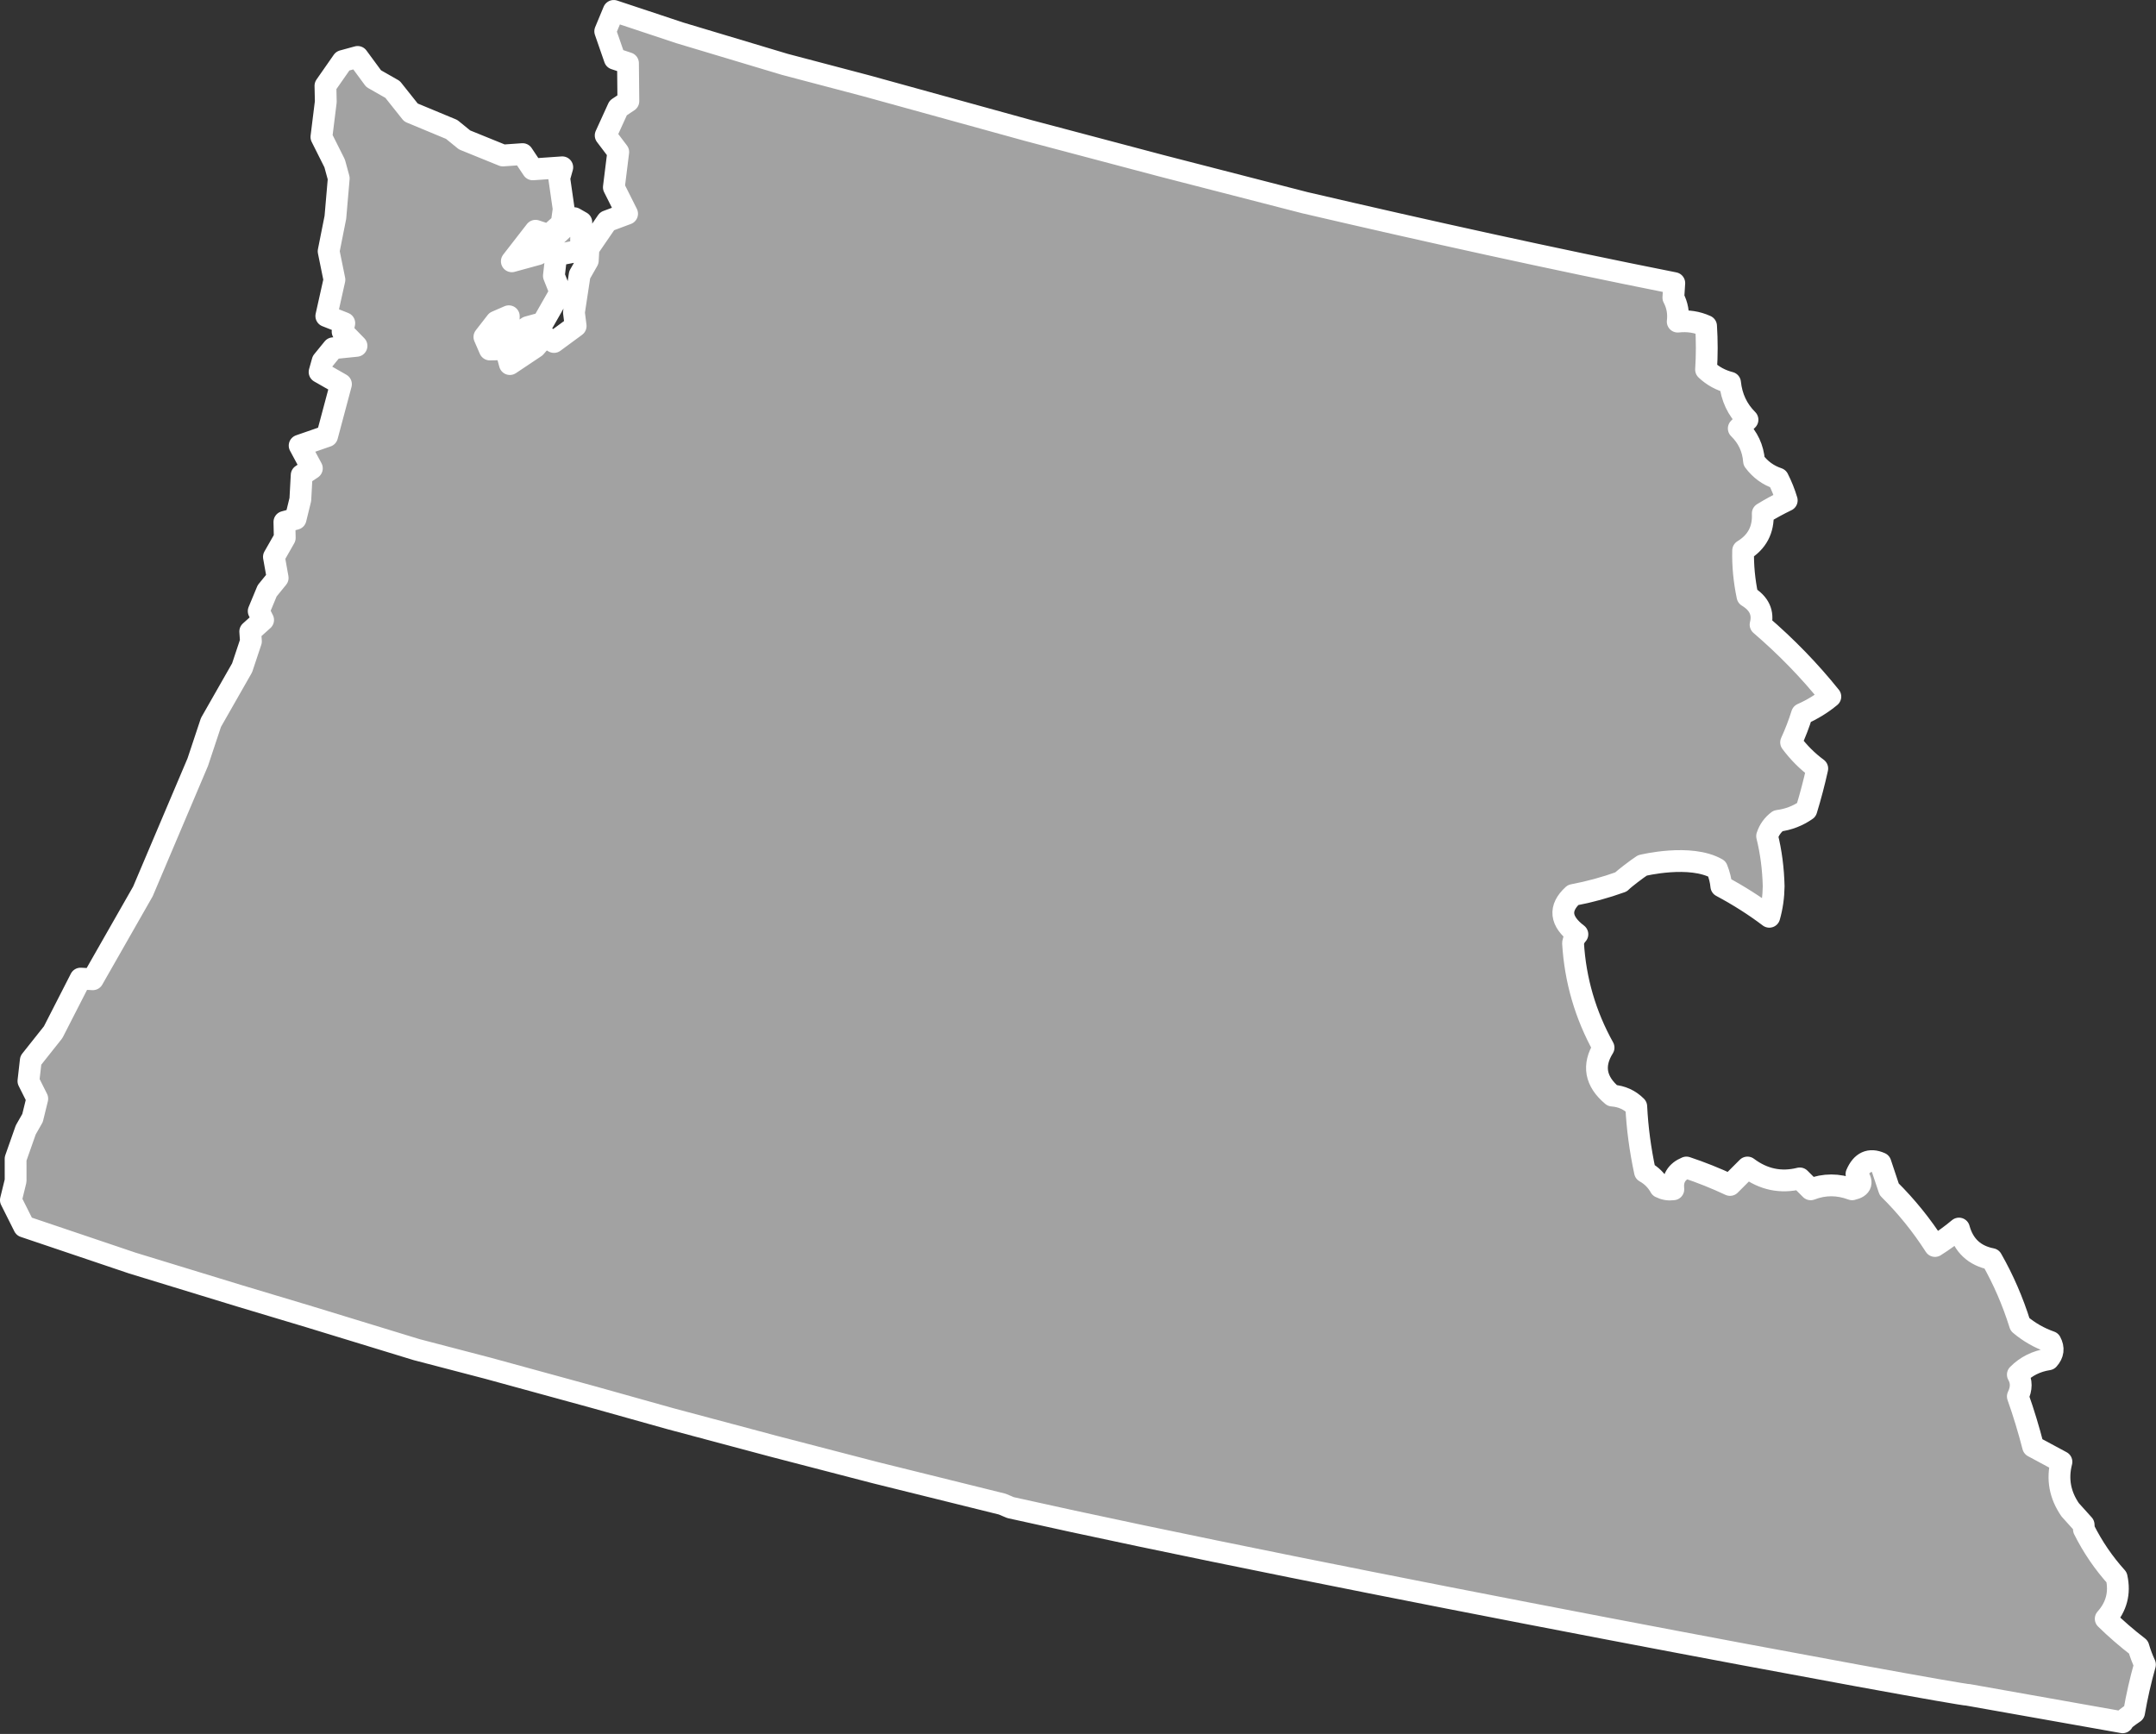 <?xml version="1.0" encoding="UTF-8" standalone="no"?><!DOCTYPE svg PUBLIC "-//W3C//DTD SVG 1.1//EN" "http://www.w3.org/Graphics/SVG/1.1/DTD/svg11.dtd"><svg fill="#a2a2a2" stroke="#fff" fill-rule="nonzero" stroke-width="20.83px" width="100%" height="100%" viewBox="0 0 2060 1657" version="1.1" xmlns="http://www.w3.org/2000/svg" xmlns:xlink="http://www.w3.org/1999/xlink" xml:space="preserve" xmlnsSerif="http://www.serif.com/" style="fill-rule:evenodd;clip-rule:evenodd;stroke-linejoin:round;"><rect x="0" y="0" width="2060" height="1657" fill="#333333" stroke="none"/><path id="or1848" d="M1569.23,827.028c-0,-0 45.856,-11.331 71.289,3.239c2.295,5.825 3.683,11.383 4.166,16.666c16.779,8.984 32.059,18.705 45.834,29.167c2.654,-9.346 4.041,-19.067 4.166,-29.167c-0.404,-16.812 -2.487,-32.783 -6.25,-47.916c1.938,-5.963 5.413,-10.821 10.417,-14.584c9.95,-1.262 18.979,-4.737 27.083,-10.416c4,-13.054 7.471,-26.25 10.417,-39.584c-9.429,-6.941 -17.763,-15.275 -25,-25c4.05,-8.795 7.521,-17.825 10.417,-27.083c10.025,-4.437 19.054,-9.992 27.083,-16.667c-19.692,-24.566 -41.913,-47.483 -66.667,-68.75c2.888,-11.254 -1.279,-20.283 -12.5,-27.083c-3.133,-14.962 -4.521,-29.546 -4.166,-43.75c13.283,-8.058 19.533,-19.867 18.75,-35.417c7.416,-4.557 15.058,-8.723 22.916,-12.5c-2.146,-7.188 -4.925,-14.132 -8.333,-20.833c-9.387,-3.138 -17.029,-8.693 -22.917,-16.667c-0.954,-12.323 -5.816,-22.74 -14.583,-31.25c2.779,-2.778 5.554,-5.555 8.333,-8.333c-9.65,-9.605 -15.208,-21.41 -16.666,-35.417c-8.809,-2.224 -16.45,-6.391 -22.917,-12.5c0.896,-13.795 0.896,-27.684 -0,-41.666c-8.504,-3.847 -17.533,-5.235 -27.083,-4.167c0.995,-8.197 -0.392,-15.835 -4.167,-22.917l0.883,-13.9c-118.198,-23.482 -235.747,-49.537 -352.982,-76.84l-137.109,-35.301l-128.05,-33.917l-153.334,-42.325l-78.45,-20.675l-100.166,-30.05l-63.217,-21.008l-0.05,0.05l-8.083,19.45l9.1,26.241l12.641,4.2l0.359,36.3l-9.717,6.492l-11.967,26.258l12.009,15.867l-4.184,33.708l12.659,25.25l-19.117,7.15l-17.8,25.942l-0.642,11.667l-7.766,13.616l-5.475,35.984l1.633,12.958l-20.725,15.25l-9.083,-5.175l-8.742,10.058l-24.292,16.225l-3.9,-14.258l-15.233,0.333l-5.2,-11.983l11.333,-14.592l11.984,-5.2l-1.275,23.334l19.433,-12.984l14.258,-3.9l16.834,-29.508l-6.175,-15.55l2.25,-19.775l23.658,-4.558l0.3,-26.9l-6.808,-3.884l-25.909,24.334l-8.741,10.058l-24.95,6.825l22.658,-29.192l12.642,4.2l12.308,-11.033l1.933,-13.942l-4.241,-29.491l2.908,-10.375l-28.192,1.966l-9.733,-14.575l-18.8,1.317l-36.633,-14.875l-12.325,-10.033l-38.909,-16.175l-17.516,-22.025l-18.159,-10.359l-15.25,-20.725l-14.258,3.9l-16.508,23.675l0.333,15.234l-4.183,33.708l12.658,25.25l3.9,14.258l-3.208,37.275l-6.45,32.417l5.533,27.217l-7.75,34.683l17.183,6.792l-1.616,8.1l13.3,13.6l-22.359,2.291l-10.033,12.325l-2.908,10.375l20.425,11.65l-13.242,49.6l-26.242,9.1l11.684,21.709l-9.742,6.491l-1.275,23.334l-4.525,18.475l-10.692,2.925l0.334,15.233l-10.359,18.158l3.584,20.092l-10.034,12.325l-8.083,19.45l4.217,8.417l-12.309,11.033l0.659,9.4l-8.417,25.283l-24.592,43.125l-5.175,9.084l-12.608,37.933l-52.4,123.525l-10.358,18.158l-31.067,54.475l-6.475,11.35l-11.667,-0.641l-26.208,51.233l-21.367,26.917l-2.25,19.775l8.442,16.833l-4.525,18.475l-6.475,11.35l-9.7,27.558l0.017,21.067l-4.525,18.475l12.658,25.25l103.417,34.917l102.441,31.35l66.75,20.033l102.442,31.35l68.075,17.767l101.467,27.783l72.616,20.358l99.2,26.492l96.925,25.167l121.242,30.033l7.867,3.333c299.87,67.342 904.166,179.167 914.866,178.942l147.763,26.227c-0,-0 -1.611,-0.919 10.914,-9.335c2.683,-15.504 6.155,-30.779 10.417,-45.834c-2.493,-5.395 -4.576,-10.95 -6.25,-16.666c-11.22,-8.638 -21.636,-17.667 -31.25,-27.084c10.245,-11.445 13.717,-24.641 10.417,-39.583c-12.477,-13.833 -22.894,-29.112 -31.25,-45.833l-0.29,-4.491l-12.837,-14.259c-9.784,-14.175 -12.559,-29.45 -8.334,-45.834c-8.954,-4.85 -17.979,-9.708 -27.083,-14.583c-4.208,-16.362 -9.067,-32.337 -14.583,-47.917c3.658,-7.412 3.658,-14.354 -0,-20.833c7.875,-7.933 17.6,-12.792 29.166,-14.583c4.642,-5.096 5.338,-10.65 2.084,-16.667c-10.713,-3.754 -20.434,-9.308 -29.167,-16.667c-6.879,-22.058 -15.908,-42.891 -27.083,-62.5c-16.396,-3.2 -26.813,-12.92 -31.25,-29.166c-7.271,6.066 -14.909,11.621 -22.917,16.666c-12.629,-19.745 -27.213,-37.8 -43.75,-54.166c-2.779,-8.334 -5.554,-16.667 -8.333,-25c-10.325,-4.584 -17.963,-1.113 -22.917,10.416c6.437,7.659 5.046,12.521 -4.167,14.584c-13.425,-5.025 -26.616,-5.025 -39.583,-0c-3.471,-3.471 -6.946,-6.946 -10.417,-10.417c-18.116,4.508 -34.783,1.033 -50,-10.417c-5.554,5.555 -11.112,11.113 -16.666,16.667c-13.559,-6.371 -27.446,-11.925 -41.667,-16.667c-9.4,3.838 -13.567,10.784 -12.5,20.834c-4.383,0.621 -8.55,-0.071 -12.5,-2.084c-3.471,-6.25 -8.333,-11.112 -14.583,-14.583c-4.55,-21.183 -7.33,-42.017 -8.334,-62.5c-6.212,-6.267 -13.85,-9.737 -22.916,-10.417c-16.171,-13.55 -18.95,-28.829 -8.334,-45.833c-17.329,-31.15 -27.05,-64.483 -29.166,-100c0.604,-3.217 1.991,-5.996 4.166,-8.333c-16.437,-12.488 -17.825,-24.988 -4.166,-37.5c15.62,-2.95 30.9,-7.117 45.833,-12.5c4.142,-4.116 15.678,-12.496 15.678,-12.496l4.7,-3.243Z"/></svg>